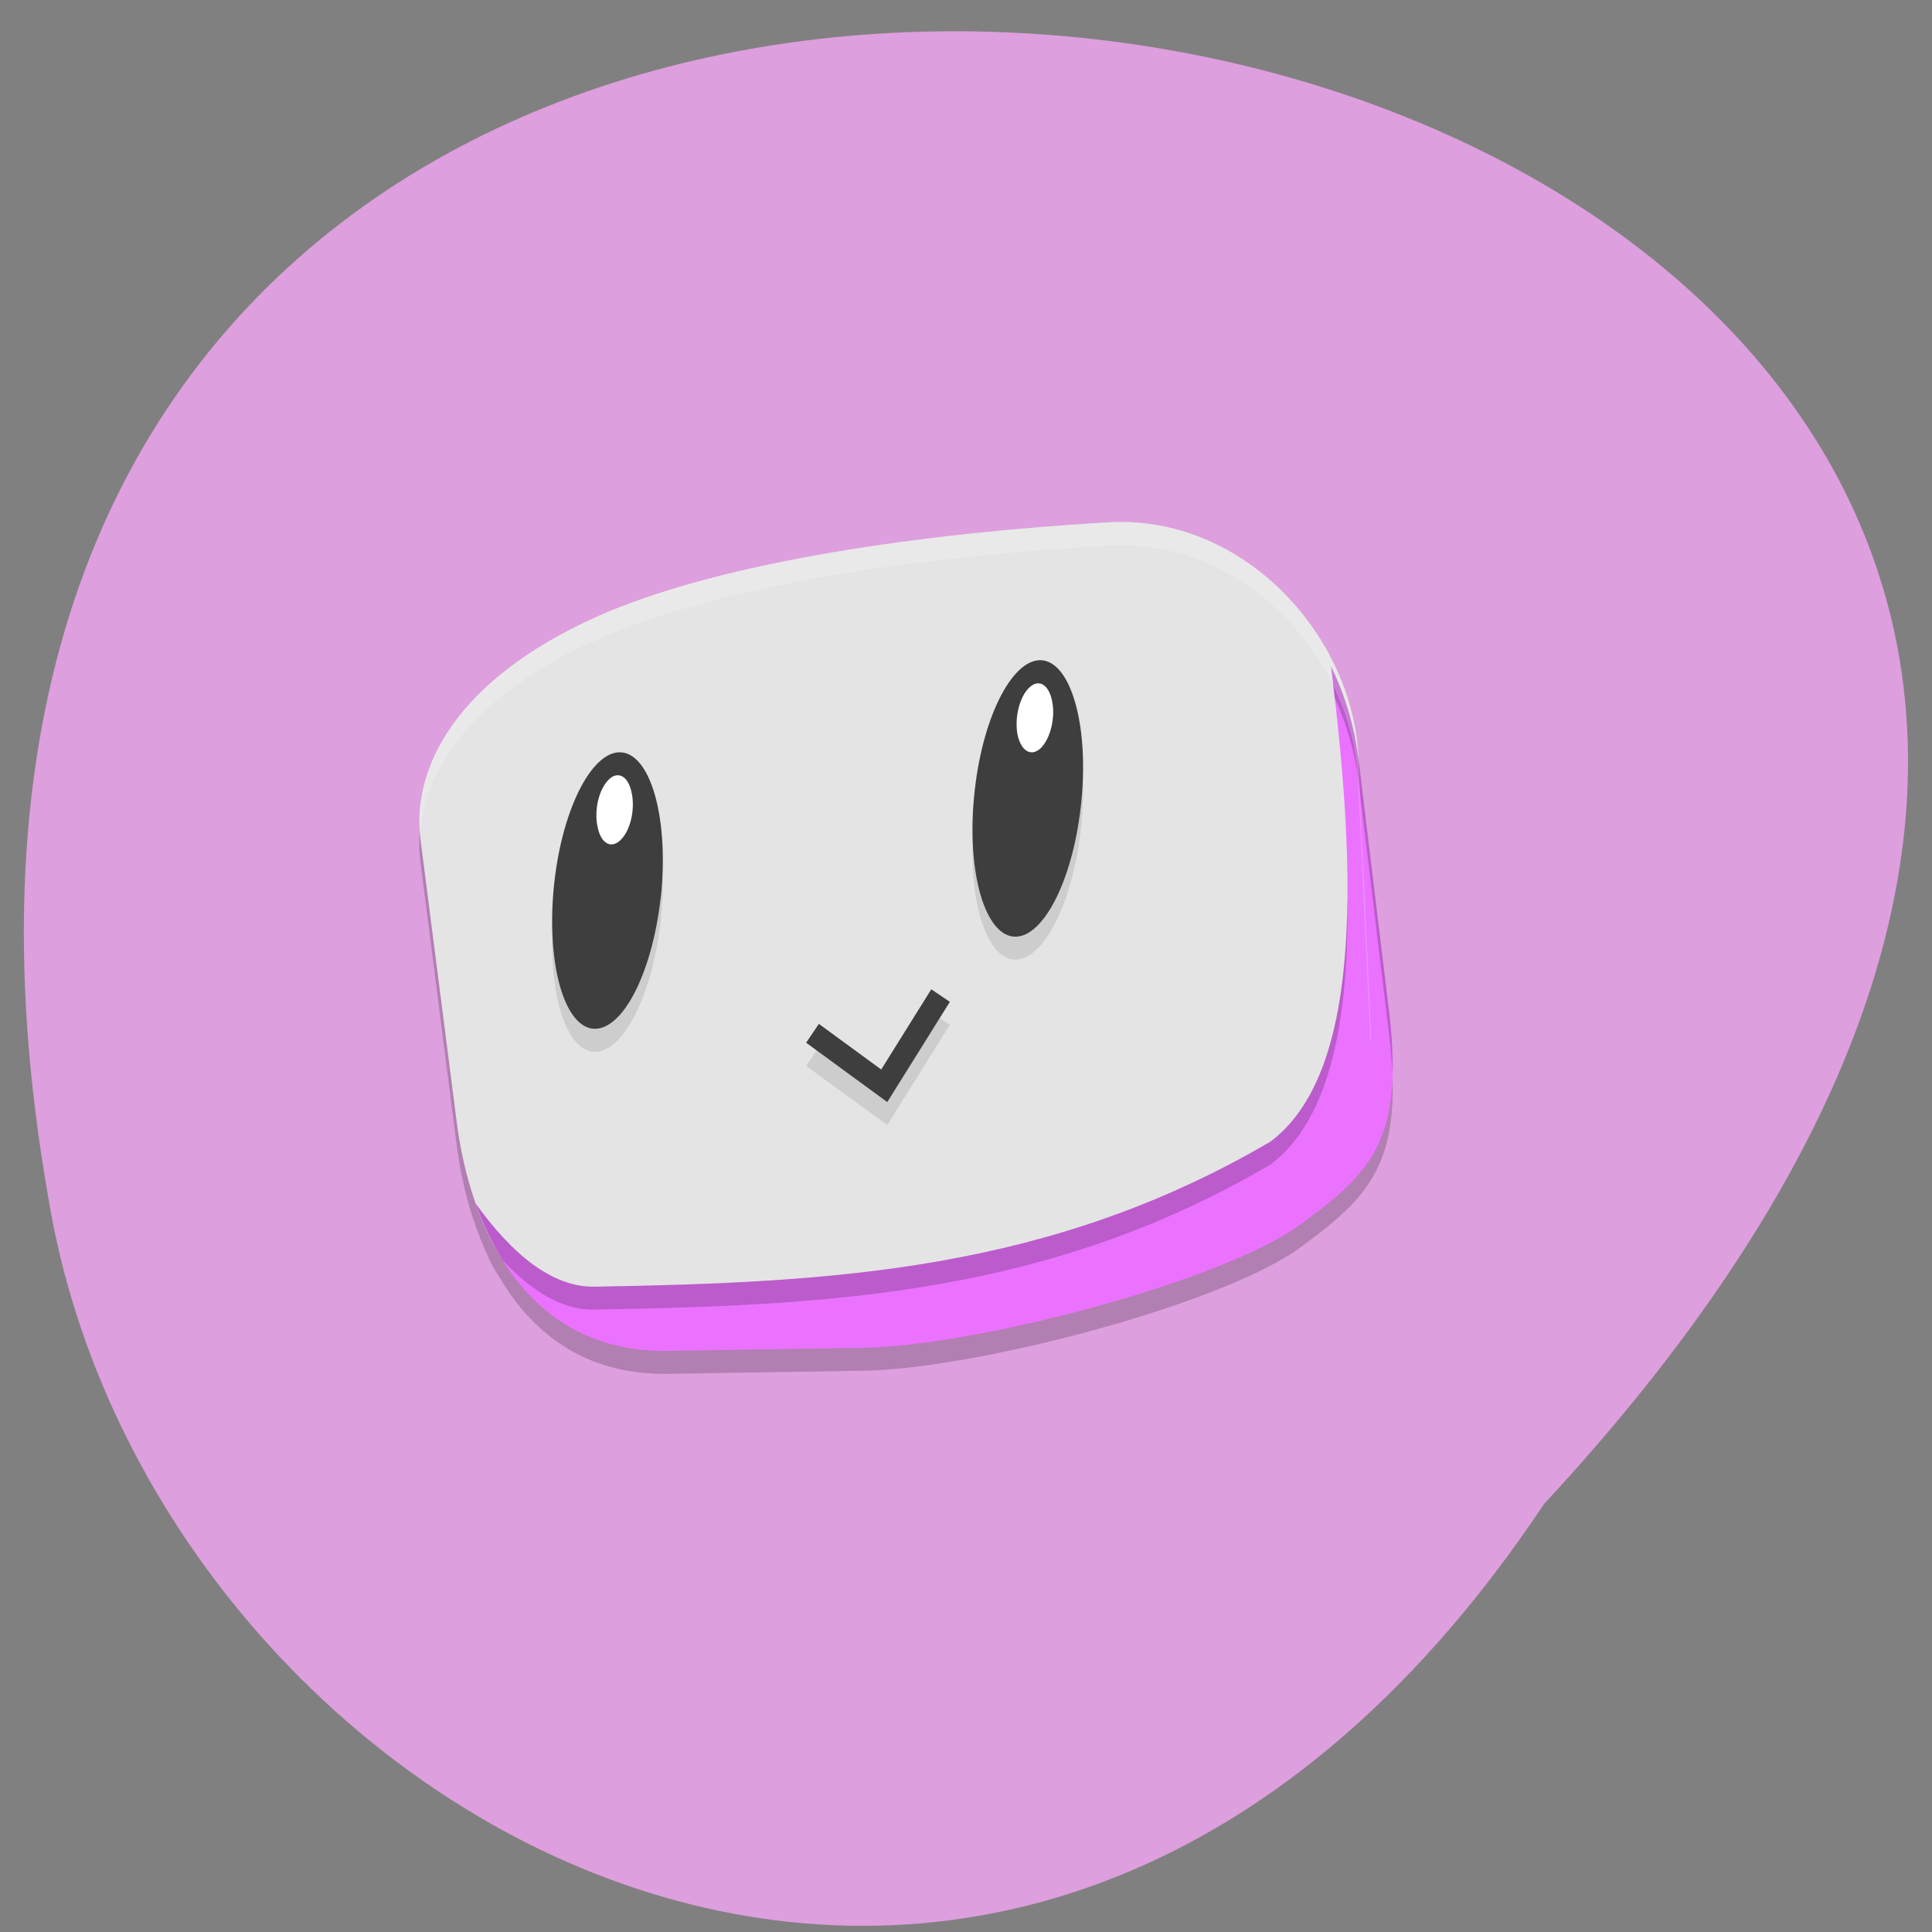 <svg xmlns="http://www.w3.org/2000/svg" viewBox="0 0 24 24"><rect x="0" y="0" width="24" height="24" fill="#808080" stroke="none"/><path d="m 19.18 18.684 c 17.75 -19.12 -22.766 -27.551 -18.578 -3.797 c 1.285 7.813 11.938 13.766 18.578 3.797" fill="#dd9fdd"/><path d="m 13.773 6.773 c -2.207 0.129 -4.793 0.469 -6.379 1.18 c -1.707 0.77 -2.285 1.852 -2.172 2.75 l 0.449 3.508 c 0.047 0.359 0.125 0.707 0.242 1.031 c 0 0 -0.004 -0.004 -0.004 -0.004 c 0.004 0.008 0.008 0.012 0.008 0.02 c 0.047 0.121 0.094 0.242 0.148 0.355 c 0 0.004 0.004 0.008 0.004 0.012 c 0.008 0.012 0.012 0.027 0.02 0.043 c 0.035 0.074 0.078 0.141 0.121 0.207 c 0.426 0.723 1.105 1.215 2.109 1.191 l 2.426 -0.039 c 1.418 -0.027 4.559 -0.852 5.465 -1.574 c 0.836 -0.613 1.23 -1.059 1.047 -2.586 l -0.387 -3.172 c -0.07 -1.539 -1.438 -3.02 -3.098 -2.922" fill-opacity="0.2"/><path d="m 7.395 7.668 c 1.586 -0.711 4.176 -1.051 6.379 -1.18 c 1.66 -0.094 3.03 1.387 3.102 2.922 l 0.152 3.227 c 0.07 1.539 -0.535 1.816 -1.375 2.43 c -0.906 0.723 -3.758 1.613 -5.164 1.434 l -2.254 -0.289 c -1.098 0.027 -1.727 0.012 -2.145 -0.828 c -0.215 -0.434 -0.352 -0.938 -0.418 -1.457 l -0.449 -3.504 c -0.113 -0.898 0.465 -1.984 2.172 -2.754" fill="#e4e4e4"/><path d="m 19.757 29.22 l 3.241 2.266 l 2.544 -3.919" transform="matrix(0.275 0 0 0.286 4.66 4.768)" stroke-opacity="0.102" fill="none" stroke="#000"/><path d="m 8.207 11.453 c 0.105 -0.949 -0.105 -1.762 -0.469 -1.816 c -0.363 -0.059 -0.746 0.664 -0.852 1.609 c -0.105 0.945 0.102 1.758 0.465 1.816 c 0.367 0.059 0.746 -0.664 0.855 -1.609" fill-opacity="0.102"/><path d="m 8.207 11.164 c 0.105 -0.945 -0.105 -1.758 -0.469 -1.816 c -0.363 -0.055 -0.746 0.664 -0.852 1.613 c -0.105 0.945 0.102 1.758 0.465 1.816 c 0.367 0.055 0.746 -0.664 0.855 -1.613" fill="#3e3e3e"/><path d="m 13.426 10.309 c 0.109 -0.949 -0.102 -1.762 -0.465 -1.82 c -0.363 -0.055 -0.746 0.668 -0.852 1.613 c -0.109 0.945 0.102 1.758 0.465 1.816 c 0.363 0.055 0.746 -0.664 0.852 -1.609" fill-opacity="0.102"/><path d="m 7.848 9.855 c -0.039 -0.211 -0.168 -0.285 -0.285 -0.172 c -0.121 0.117 -0.184 0.375 -0.141 0.582 c 0.039 0.211 0.168 0.285 0.285 0.172 c 0.121 -0.113 0.184 -0.375 0.141 -0.582" fill="#fff"/><path d="m 13.426 10.02 c 0.109 -0.945 -0.102 -1.758 -0.465 -1.816 c -0.363 -0.055 -0.746 0.664 -0.852 1.609 c -0.109 0.949 0.102 1.762 0.465 1.82 c 0.363 0.055 0.746 -0.664 0.852 -1.613" fill="#3e3e3e"/><path d="m 13.07 8.711 c -0.039 -0.207 -0.168 -0.285 -0.285 -0.168 c -0.121 0.113 -0.184 0.375 -0.145 0.582 c 0.043 0.207 0.172 0.281 0.289 0.168 c 0.117 -0.113 0.184 -0.375 0.141 -0.582" fill="#fff"/><path d="m 19.757 28.21 l 3.241 2.28 l 2.544 -3.919" transform="matrix(0.275 0 0 0.286 4.66 4.768)" fill="none" stroke="#3e3e3e"/><path d="m 16.535 8.277 c 0.277 2.27 0.461 5 -0.754 5.906 c -2.738 1.602 -5.41 1.75 -8.391 1.801 c -0.531 0.012 -1.031 -0.406 -1.48 -1.031 c 0.375 1.063 1.137 1.859 2.41 1.828 l 2.426 -0.039 c 1.418 -0.027 4.559 -0.852 5.465 -1.574 c 0.84 -0.613 1.23 -1.055 1.047 -2.582 l -0.387 -3.172 c -0.047 -0.391 -0.16 -0.773 -0.336 -1.133" fill="#eb72ff"/><g fill-opacity="0.2"><path d="m 16.535 8.277 c 0.016 0.129 0.027 0.258 0.043 0.387 c 0.148 0.328 0.254 0.68 0.297 1.035 l 0.383 3.172 c 0.02 0.168 0.031 0.316 0.039 0.461 c 0.004 -0.219 -0.004 -0.461 -0.039 -0.746 l -0.383 -3.176 c -0.051 -0.387 -0.164 -0.773 -0.34 -1.133 m 0.203 2.875 c -0.012 1.332 -0.242 2.496 -0.957 3.03 c -2.738 1.605 -5.41 1.75 -8.391 1.801 c -0.527 0.012 -1.031 -0.406 -1.48 -1.031 c 0.09 0.25 0.199 0.484 0.332 0.699 c 0.359 0.387 0.746 0.629 1.148 0.617 c 2.98 -0.051 5.652 -0.195 8.391 -1.801 c 0.766 -0.57 0.977 -1.867 0.957 -3.316"/><path d="m 13.773 6.488 c -2.207 0.129 -4.793 0.469 -6.379 1.184 c -1.656 0.742 -2.246 1.785 -2.18 2.664 c 0.07 -0.813 0.699 -1.715 2.18 -2.379 c 1.586 -0.715 4.172 -1.055 6.379 -1.18 c 1.66 -0.098 3.03 1.383 3.098 2.922 l 0.152 3.227 c 0.004 0.031 0.004 0.059 0.004 0.09 c 0.004 -0.117 0.004 -0.238 -0.004 -0.375 l -0.152 -3.227 c -0.07 -1.539 -1.438 -3.02 -3.098 -2.926" fill="#fff"/></g></svg>